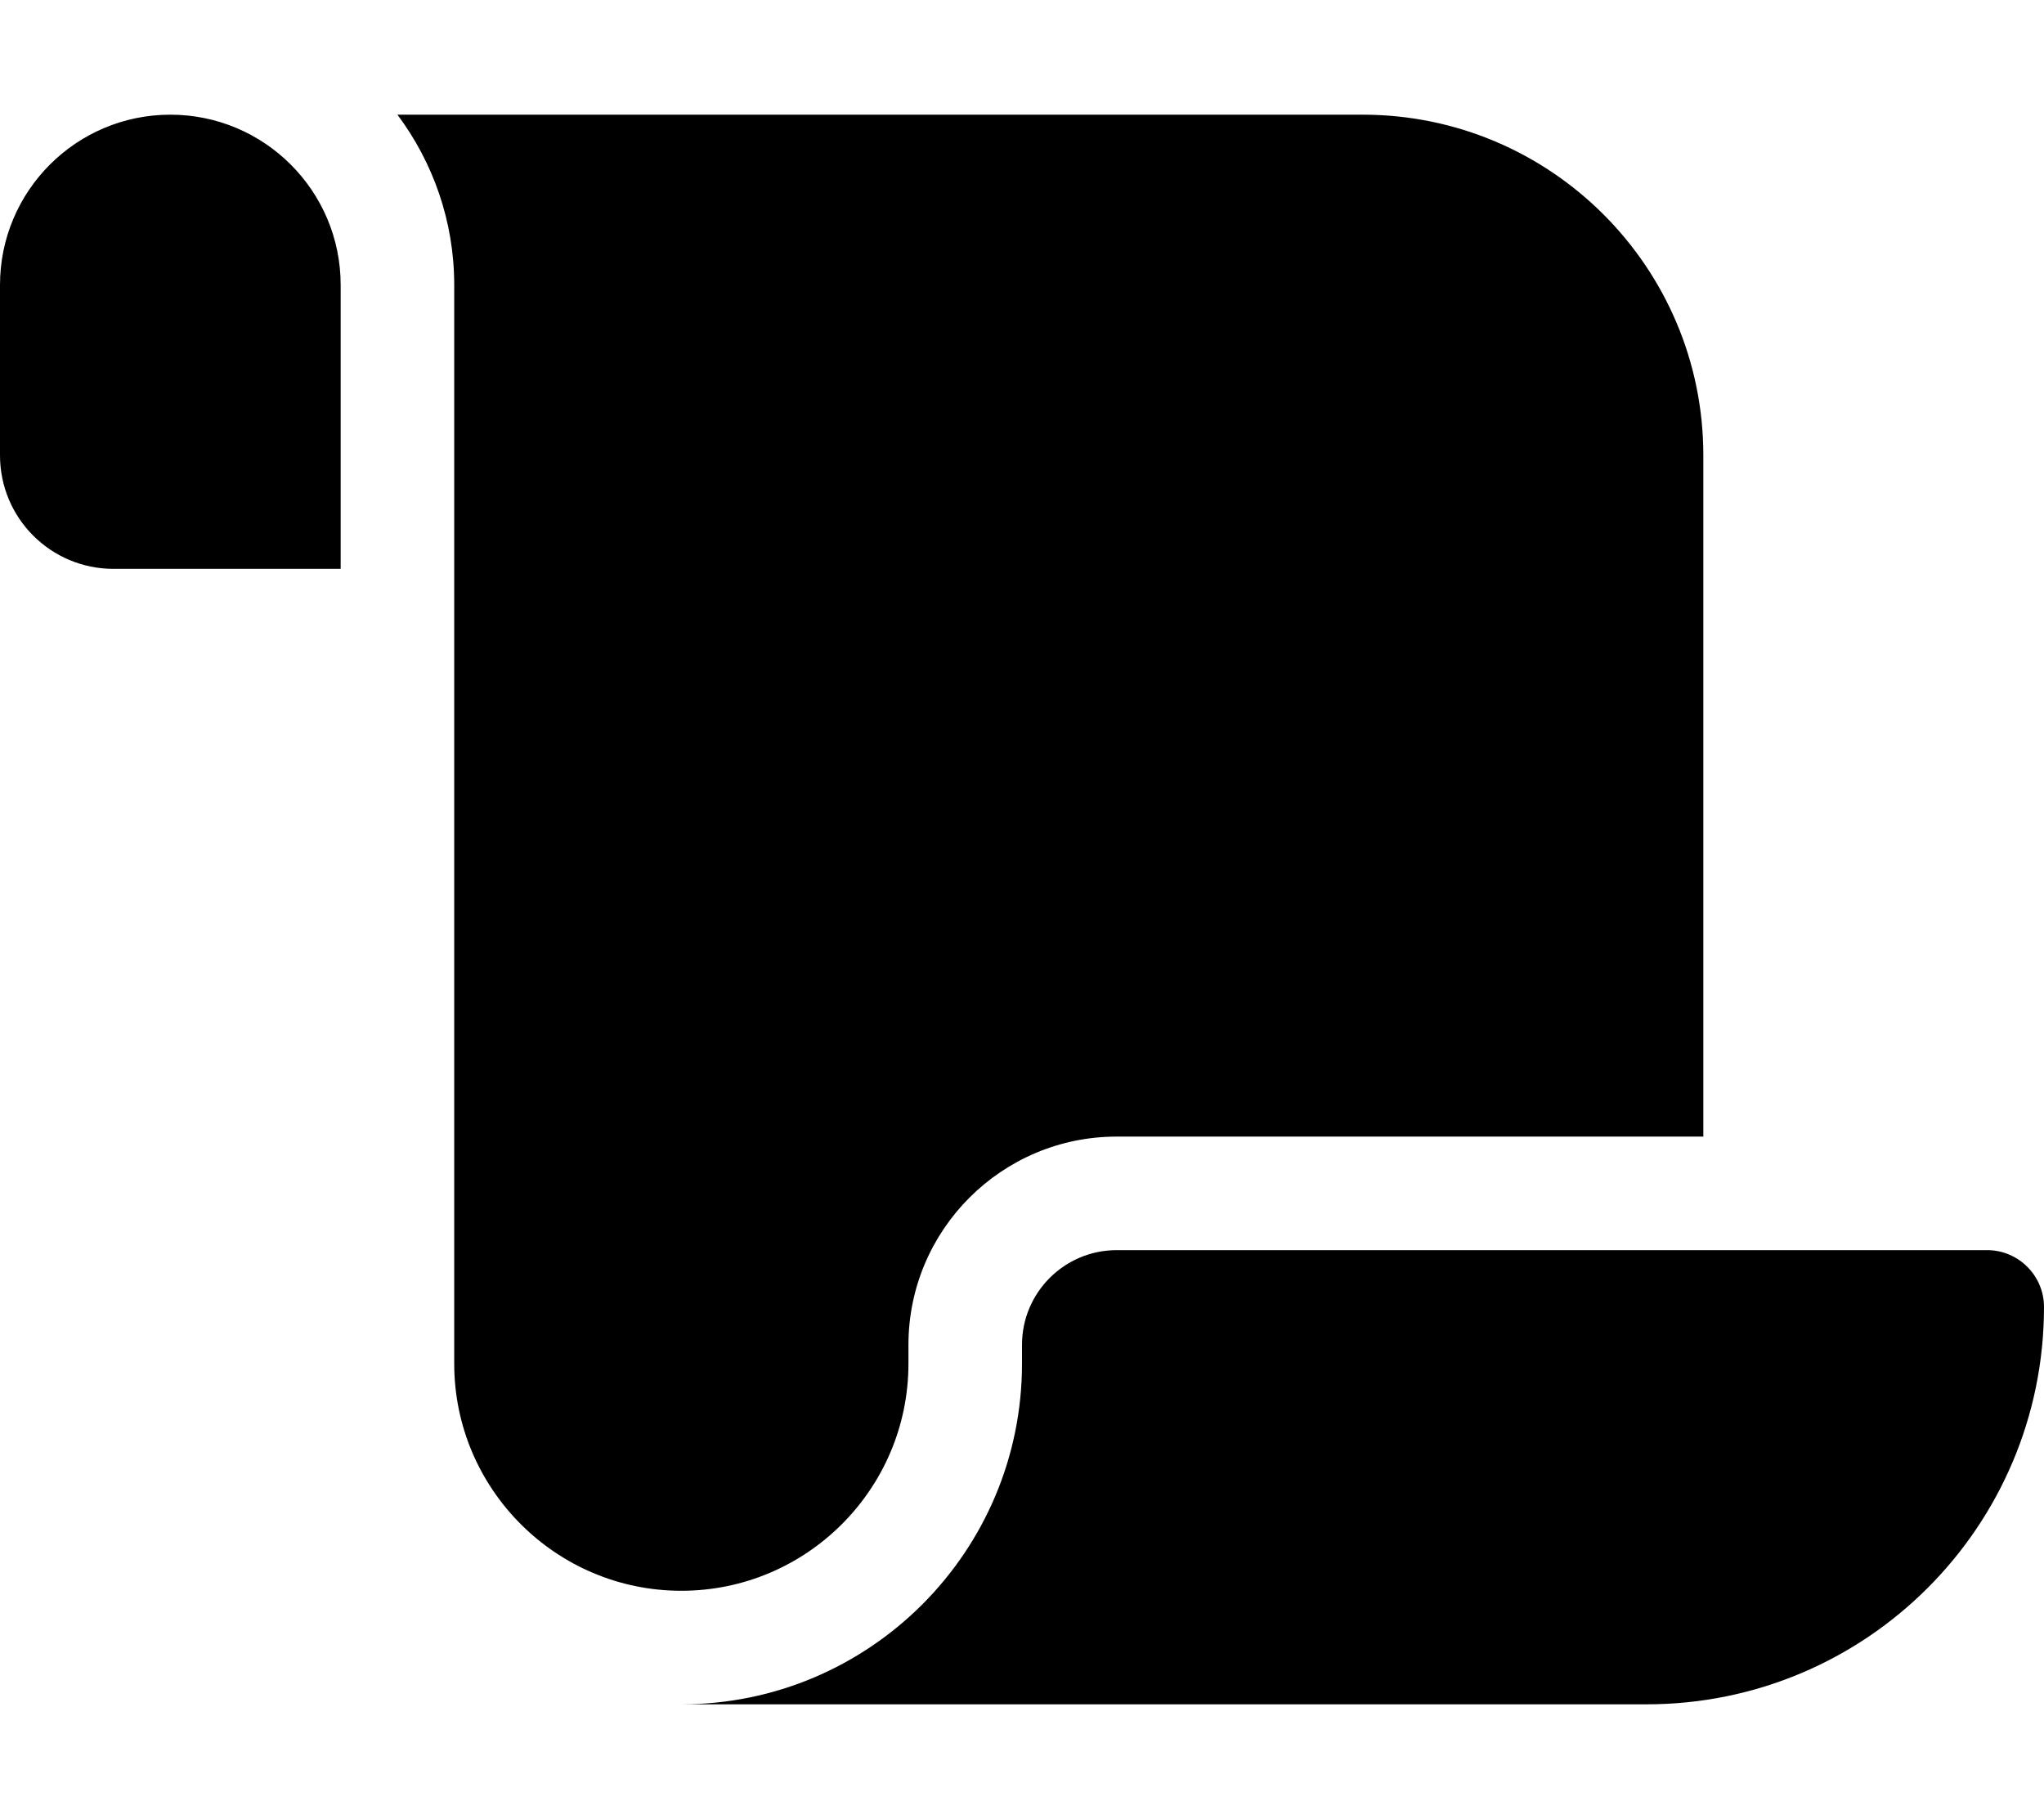 <svg xmlns="http://www.w3.org/2000/svg" width="3em" height="2.67em" viewBox="0 0 576 512"><path fill="currentColor" d="M0 80v48c0 17.7 14.3 32 32 32h64V80c0-26.5-21.5-48-48-48S0 53.5 0 80m112-48c10 13.4 16 30 16 48v304c0 35.3 28.7 64 64 64s64-28.7 64-64v-5.3c0-32.4 26.3-58.7 58.7-58.7H480V128c0-53-43-96-96-96zm352 448c61.9 0 112-50.1 112-112c0-8.8-7.2-16-16-16H314.7c-14.7 0-26.7 11.9-26.7 26.7v5.3c0 53-43 96-96 96z"/></svg>
